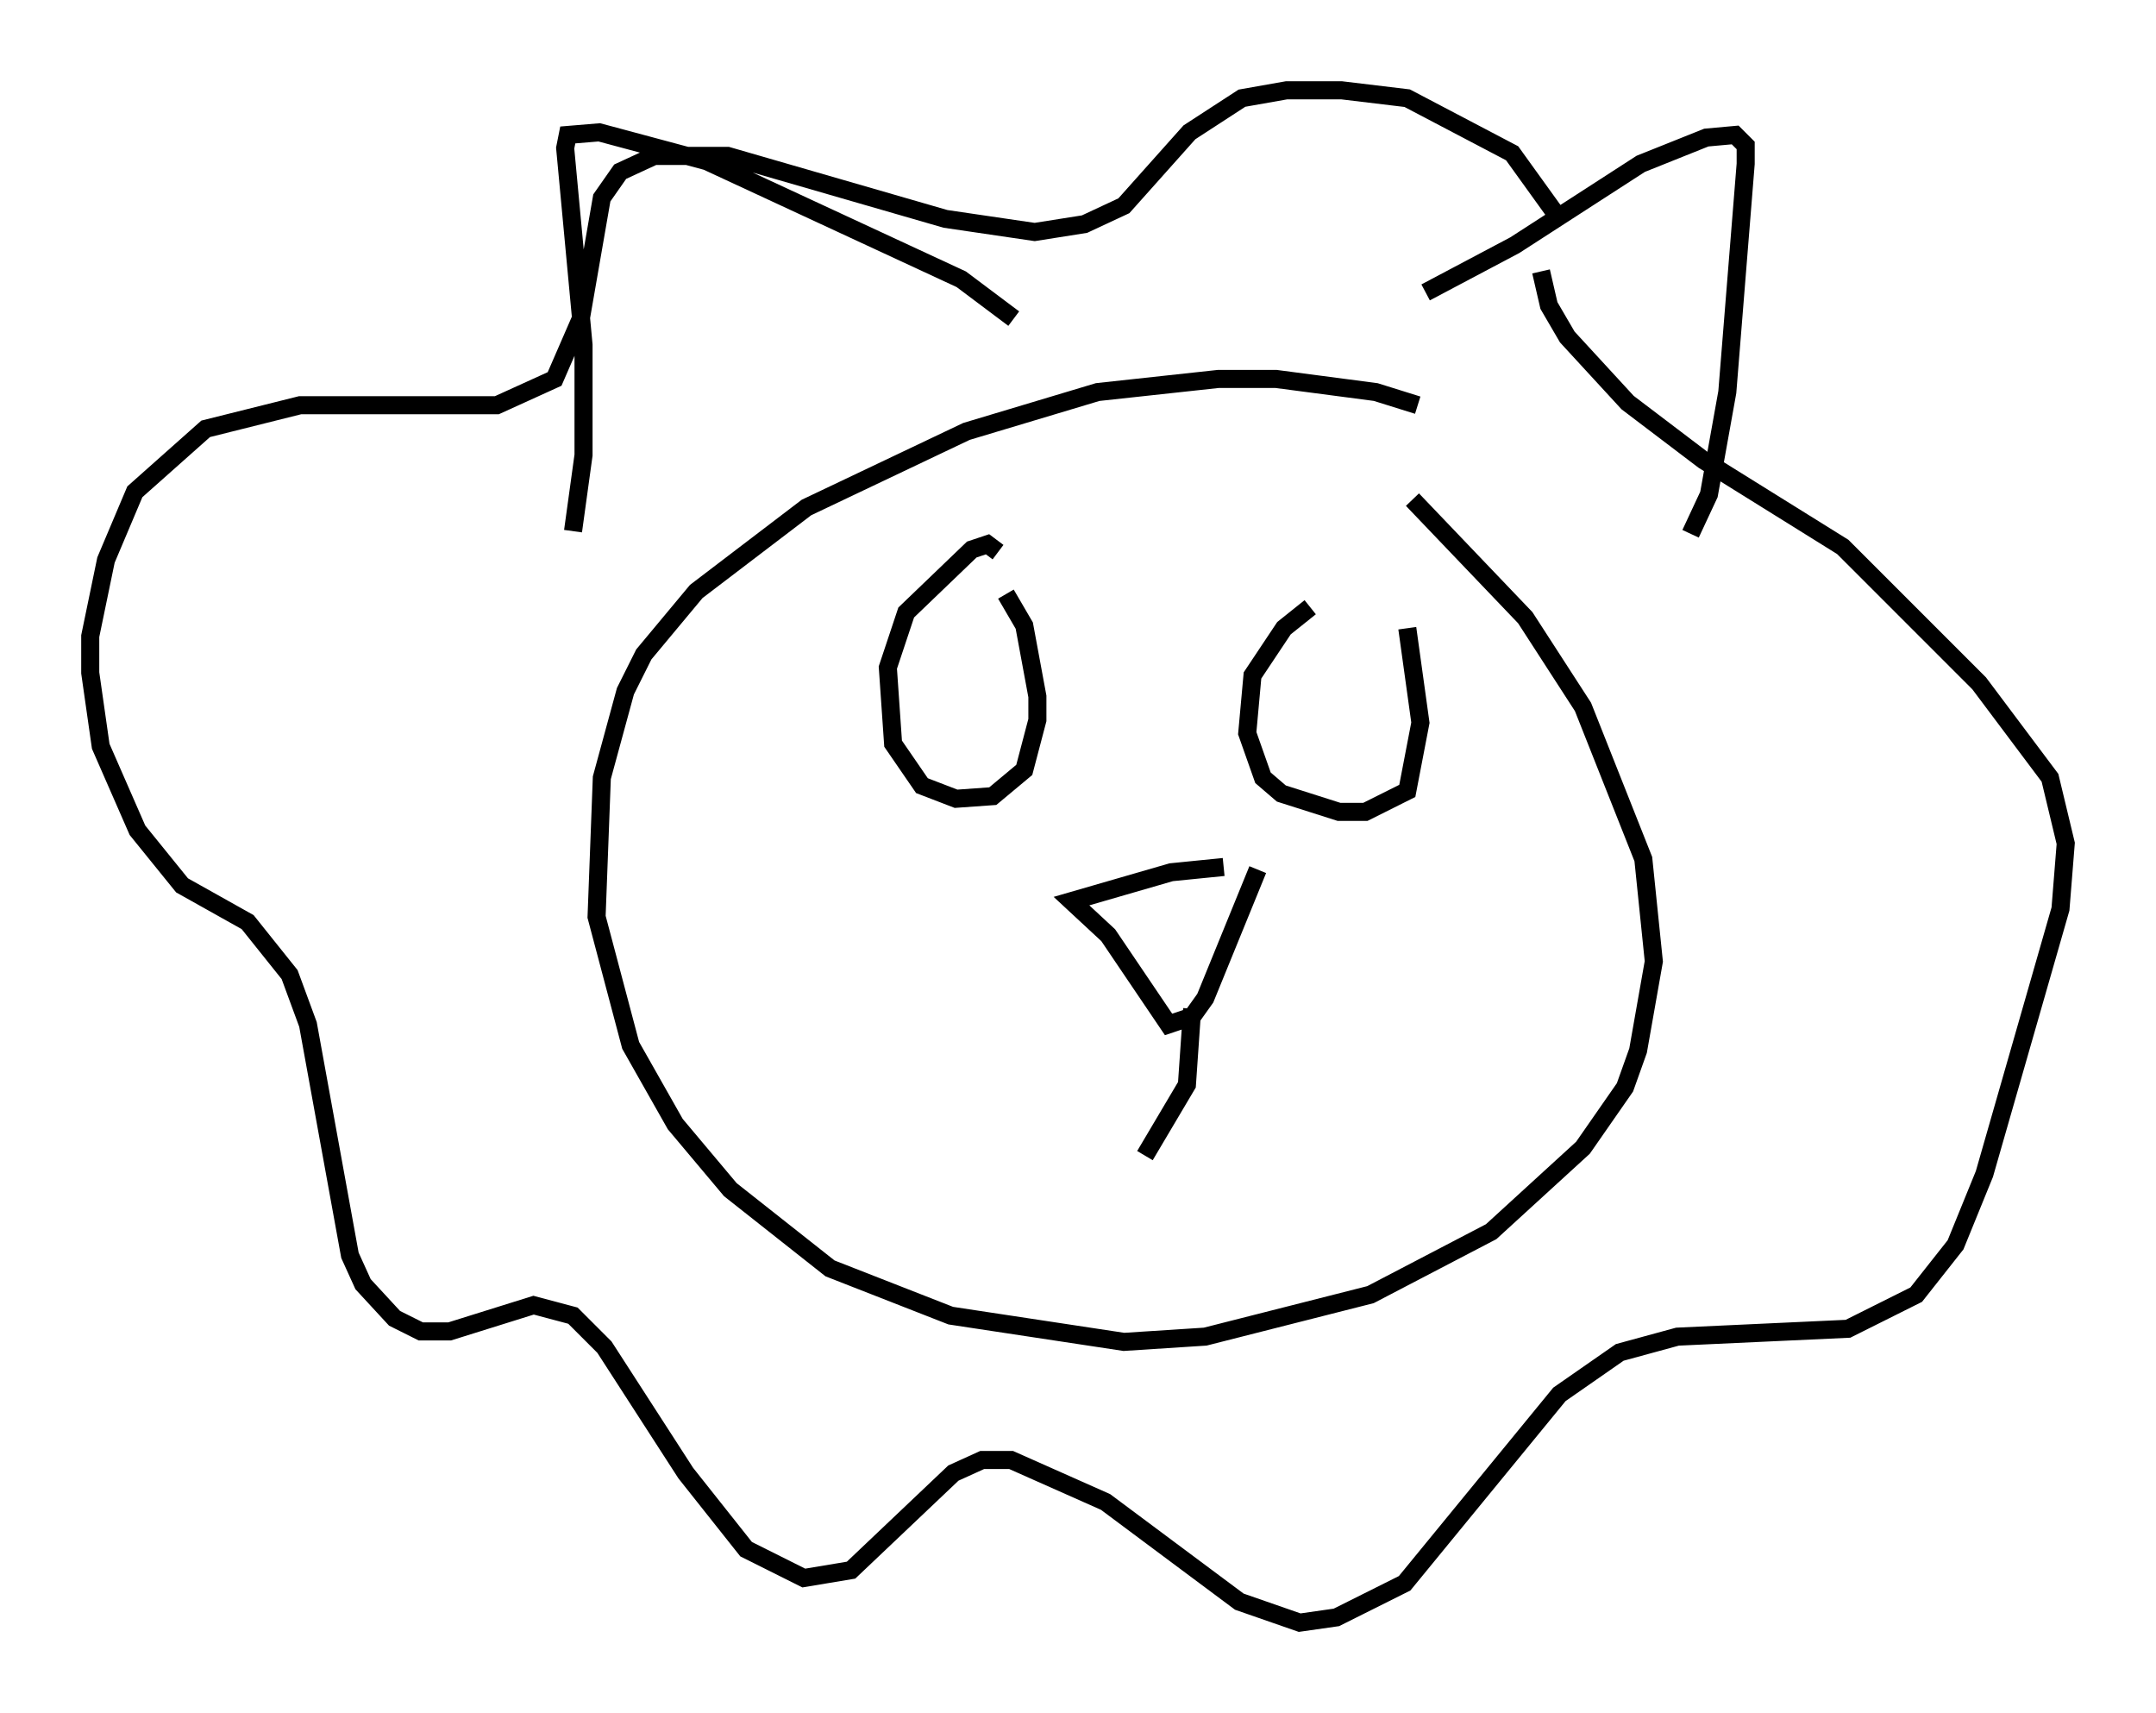 <?xml version="1.0" encoding="utf-8" ?>
<svg baseProfile="full" height="94.827" version="1.1" width="119.374" xmlns="http://www.w3.org/2000/svg" xmlns:ev="http://www.w3.org/2001/xml-events" xmlns:xlink="http://www.w3.org/1999/xlink"><defs /><rect fill="white" height="94.827" width="119.374" x="0" y="0" /><path d="M83.29, 25.335 m-4.793, -2.905 l-2.324, -0.726 -5.52, -0.726 l-3.196, 0.0 -6.682, 0.726 l-7.263, 2.179 -8.86, 4.212 l-6.101, 4.648 -2.905, 3.486 l-1.017, 2.034 -1.307, 4.793 l-0.291, 7.698 1.888, 7.117 l2.469, 4.358 3.05, 3.631 l5.52, 4.358 6.682, 2.615 l9.587, 1.453 4.503, -0.291 l9.151, -2.324 6.682, -3.486 l5.084, -4.648 2.324, -3.341 l0.726, -2.034 0.872, -4.939 l-0.581, -5.665 -3.341, -8.425 l-3.196, -4.939 -6.246, -6.536 m8.134, -15.542 l-2.615, -3.631 -5.81, -3.05 l-3.631, -0.436 -3.05, 0.0 l-2.469, 0.436 -2.905, 1.888 l-3.631, 4.067 -2.179, 1.017 l-2.76, 0.436 -4.939, -0.726 l-12.056, -3.486 -4.067, 0.0 l-1.888, 0.872 -1.017, 1.453 l-1.162, 6.682 -1.453, 3.341 l-3.196, 1.453 -10.894, 0.0 l-5.229, 1.307 -3.922, 3.486 l-1.598, 3.777 -0.872, 4.212 l0.0, 2.034 0.581, 4.067 l2.034, 4.648 2.469, 3.05 l3.631, 2.034 2.324, 2.905 l1.017, 2.76 2.324, 12.782 l0.726, 1.598 1.743, 1.888 l1.453, 0.726 1.598, 0.0 l4.648, -1.453 2.179, 0.581 l1.743, 1.743 4.503, 6.972 l3.341, 4.212 3.196, 1.598 l2.615, -0.436 5.665, -5.374 l1.598, -0.726 1.598, 0.0 l5.229, 2.324 7.408, 5.52 l3.341, 1.162 2.034, -0.291 l3.777, -1.888 8.57, -10.458 l3.341, -2.324 3.196, -0.872 l9.441, -0.436 3.777, -1.888 l2.179, -2.76 1.598, -3.922 l4.212, -14.67 0.291, -3.631 l-0.872, -3.631 -3.922, -5.229 l-7.553, -7.553 -7.698, -4.793 l-4.212, -3.196 -3.341, -3.631 l-1.017, -1.743 -0.436, -1.888 m-6.391, 1.162 l4.939, -2.615 6.972, -4.503 l3.631, -1.453 1.598, -0.145 l0.581, 0.581 0.0, 1.017 l-1.017, 12.637 -1.017, 5.665 l-1.017, 2.179 m-37.475, -11.911 l-2.905, -2.179 -14.089, -6.536 l-5.955, -1.598 -1.743, 0.145 l-0.145, 0.726 1.017, 10.894 l0.0, 6.101 -0.581, 4.212 m23.531, 1.162 l-0.581, -0.436 -0.872, 0.291 l-3.631, 3.486 -1.017, 3.05 l0.291, 4.212 1.598, 2.324 l1.888, 0.726 2.034, -0.145 l1.743, -1.453 0.726, -2.76 l0.0, -1.307 -0.726, -3.922 l-1.017, -1.743 m16.849, 0.726 l-1.453, 1.162 -1.743, 2.615 l-0.291, 3.196 0.872, 2.469 l1.017, 0.872 3.196, 1.017 l1.453, 0.0 2.324, -1.162 l0.726, -3.777 -0.726, -5.229 m-10.168, 13.218 l-2.905, 0.291 -5.52, 1.598 l2.034, 1.888 3.341, 4.939 l1.307, -0.436 0.726, -1.017 l2.905, -7.117 m-3.631, 7.698 l-0.291, 4.212 -2.324, 3.922 " fill="none" stroke="black" stroke-width="1" /></svg>